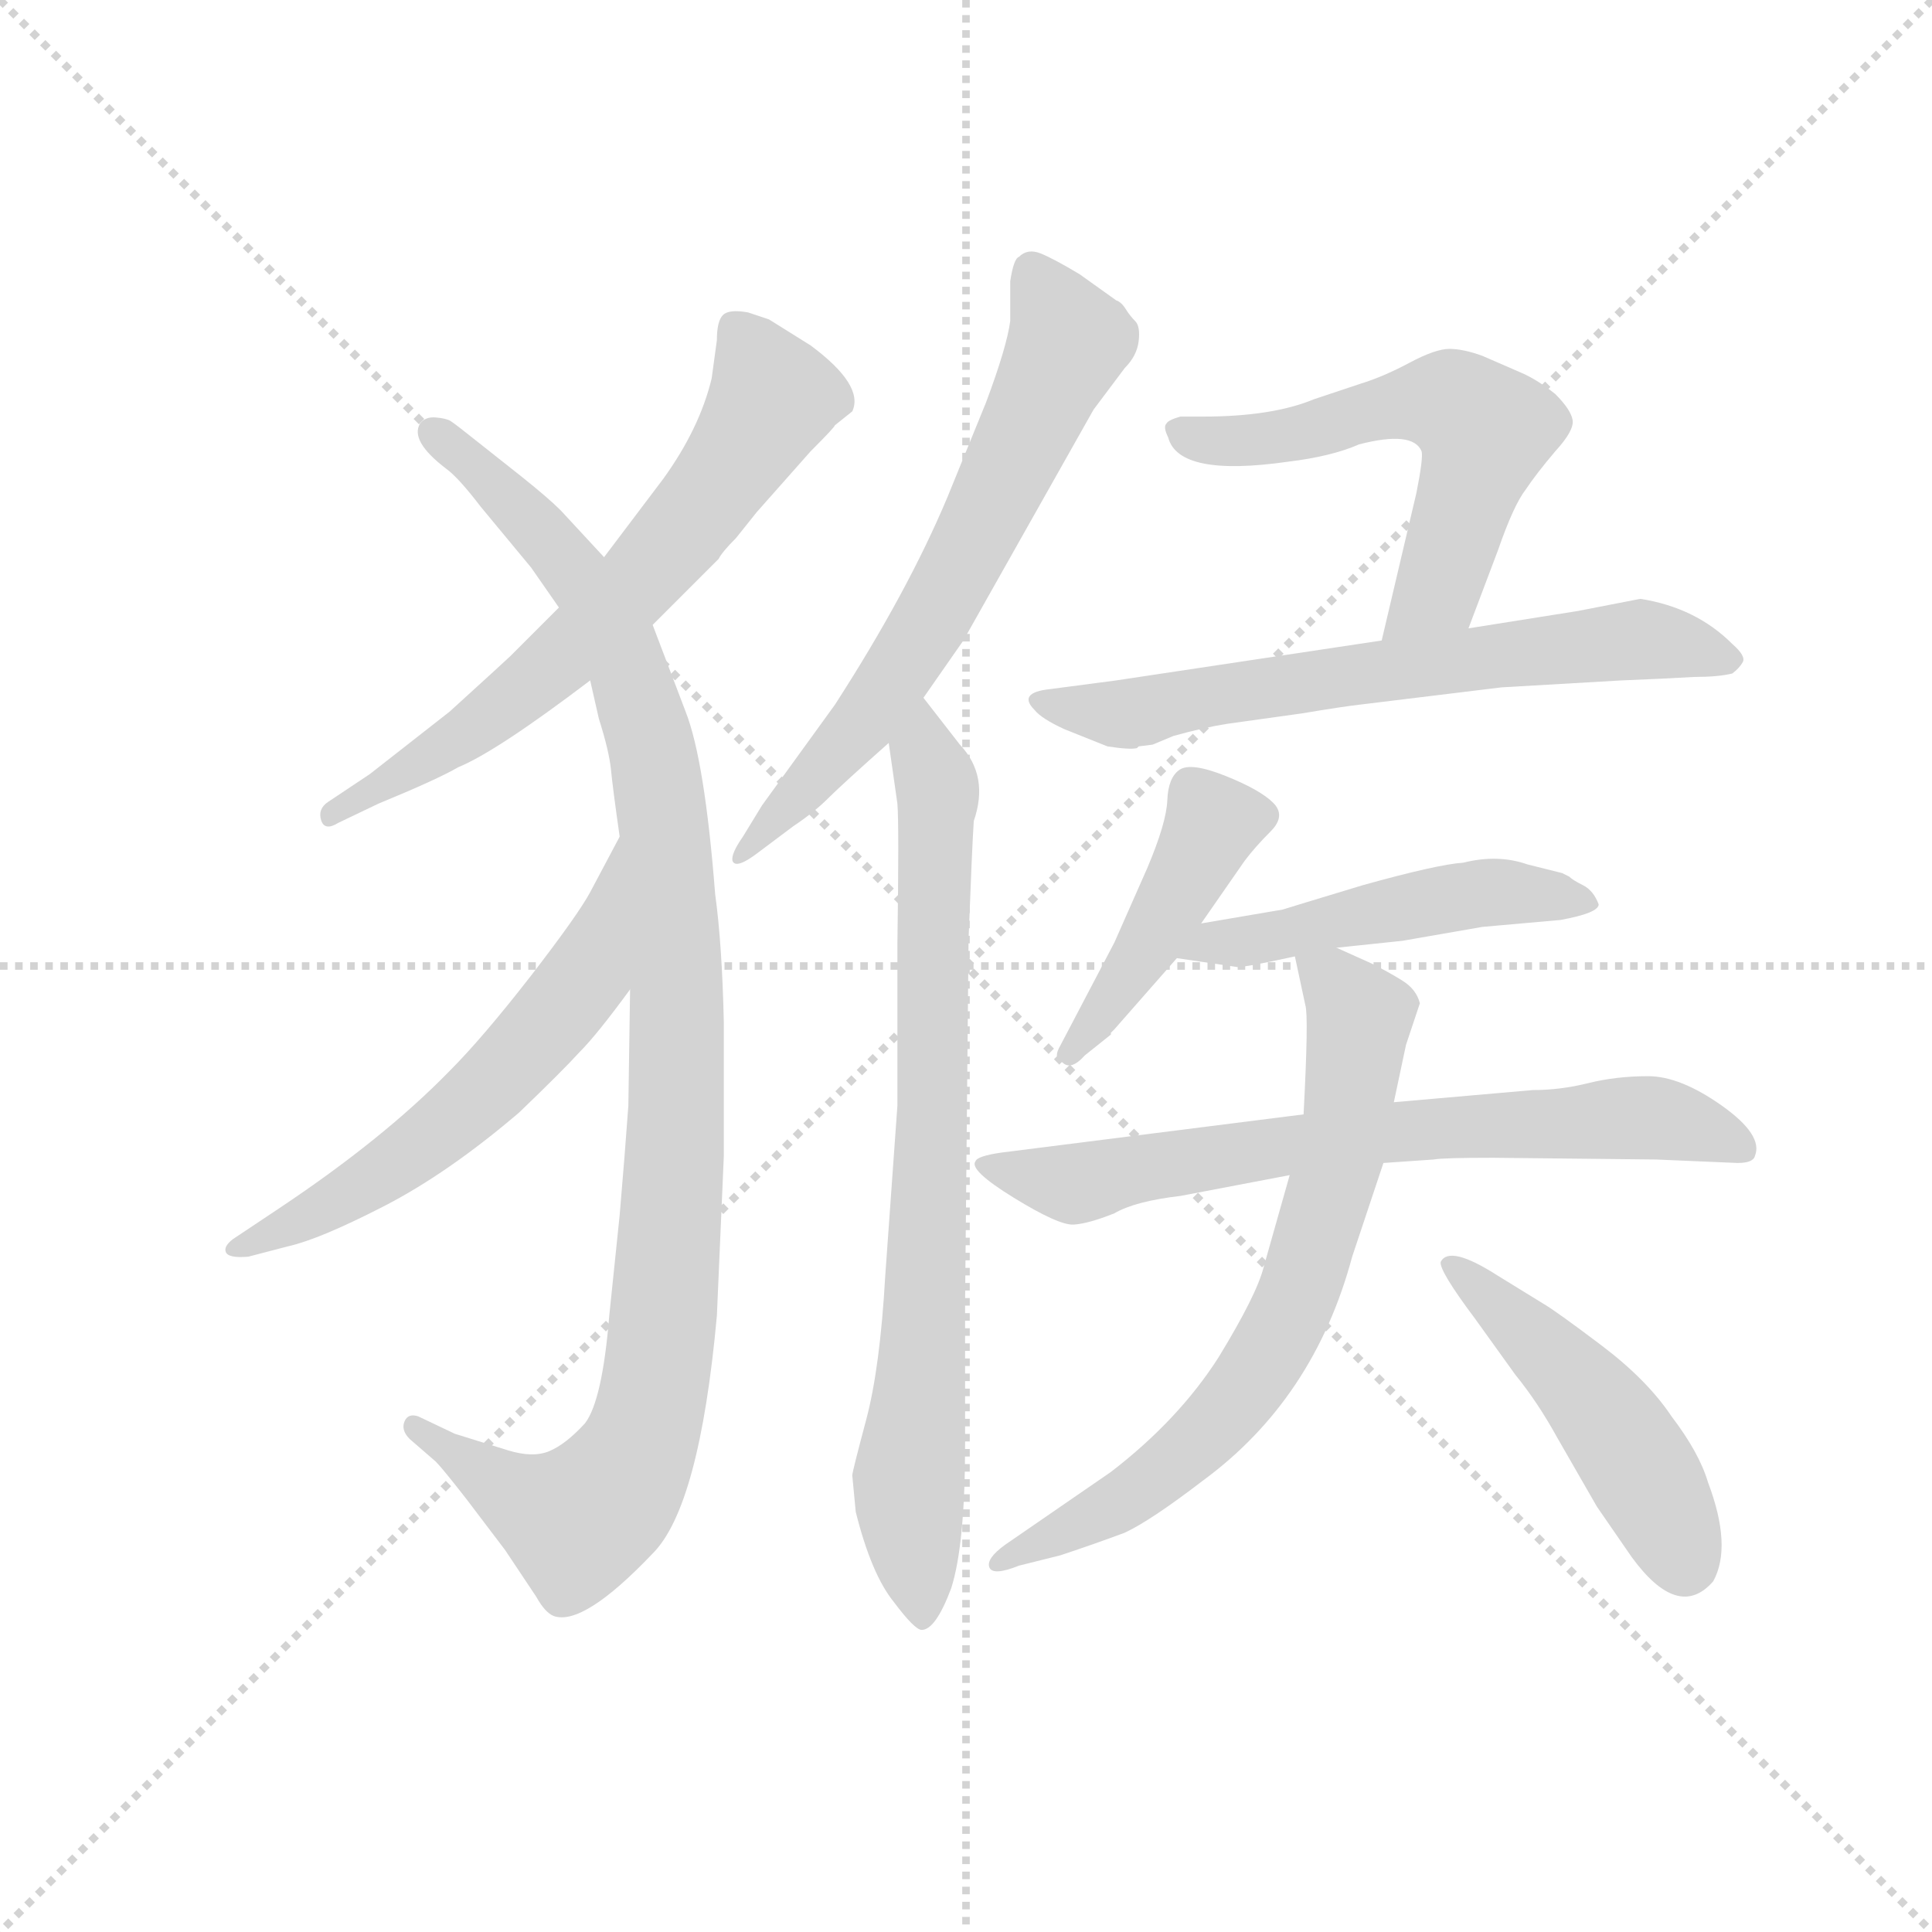 <svg version="1.1" viewBox="0 0 1024 1024" xmlns="http://www.w3.org/2000/svg">
  <g stroke="lightgray" stroke-dasharray="1,1" stroke-width="1" transform="scale(4, 4)">
    <line x1="0" y1="0" x2="256" y2="256"></line>
    <line x1="256" y1="0" x2="0" y2="256"></line>
    <line x1="128" y1="0" x2="128" y2="256"></line>
    <line x1="0" y1="128" x2="256" y2="128"></line>
  </g>
  <g transform="scale(0.92, -0.92) translate(60, -830)">
    <style type="text/css">
      
        @keyframes keyframes0 {
          from {
            stroke: blue;
            stroke-dashoffset: 654;
            stroke-width: 128;
          }
          68% {
            animation-timing-function: step-end;
            stroke: blue;
            stroke-dashoffset: 0;
            stroke-width: 128;
          }
          to {
            stroke: black;
            stroke-width: 1024;
          }
        }
        #make-me-a-hanzi-animation-0 {
          animation: keyframes0 0.782s both;
          animation-delay: 0s;
          animation-timing-function: linear;
        }
      
        @keyframes keyframes1 {
          from {
            stroke: blue;
            stroke-dashoffset: 1053;
            stroke-width: 128;
          }
          77% {
            animation-timing-function: step-end;
            stroke: blue;
            stroke-dashoffset: 0;
            stroke-width: 128;
          }
          to {
            stroke: black;
            stroke-width: 1024;
          }
        }
        #make-me-a-hanzi-animation-1 {
          animation: keyframes1 1.107s both;
          animation-delay: 0.782s;
          animation-timing-function: linear;
        }
      
        @keyframes keyframes2 {
          from {
            stroke: blue;
            stroke-dashoffset: 578;
            stroke-width: 128;
          }
          65% {
            animation-timing-function: step-end;
            stroke: blue;
            stroke-dashoffset: 0;
            stroke-width: 128;
          }
          to {
            stroke: black;
            stroke-width: 1024;
          }
        }
        #make-me-a-hanzi-animation-2 {
          animation: keyframes2 0.72s both;
          animation-delay: 1.889s;
          animation-timing-function: linear;
        }
      
        @keyframes keyframes3 {
          from {
            stroke: blue;
            stroke-dashoffset: 650;
            stroke-width: 128;
          }
          68% {
            animation-timing-function: step-end;
            stroke: blue;
            stroke-dashoffset: 0;
            stroke-width: 128;
          }
          to {
            stroke: black;
            stroke-width: 1024;
          }
        }
        #make-me-a-hanzi-animation-3 {
          animation: keyframes3 0.779s both;
          animation-delay: 2.61s;
          animation-timing-function: linear;
        }
      
        @keyframes keyframes4 {
          from {
            stroke: blue;
            stroke-dashoffset: 780;
            stroke-width: 128;
          }
          72% {
            animation-timing-function: step-end;
            stroke: blue;
            stroke-dashoffset: 0;
            stroke-width: 128;
          }
          to {
            stroke: black;
            stroke-width: 1024;
          }
        }
        #make-me-a-hanzi-animation-4 {
          animation: keyframes4 0.885s both;
          animation-delay: 3.389s;
          animation-timing-function: linear;
        }
      
        @keyframes keyframes5 {
          from {
            stroke: blue;
            stroke-dashoffset: 573;
            stroke-width: 128;
          }
          65% {
            animation-timing-function: step-end;
            stroke: blue;
            stroke-dashoffset: 0;
            stroke-width: 128;
          }
          to {
            stroke: black;
            stroke-width: 1024;
          }
        }
        #make-me-a-hanzi-animation-5 {
          animation: keyframes5 0.716s both;
          animation-delay: 4.273s;
          animation-timing-function: linear;
        }
      
        @keyframes keyframes6 {
          from {
            stroke: blue;
            stroke-dashoffset: 652;
            stroke-width: 128;
          }
          68% {
            animation-timing-function: step-end;
            stroke: blue;
            stroke-dashoffset: 0;
            stroke-width: 128;
          }
          to {
            stroke: black;
            stroke-width: 1024;
          }
        }
        #make-me-a-hanzi-animation-6 {
          animation: keyframes6 0.781s both;
          animation-delay: 4.99s;
          animation-timing-function: linear;
        }
      
        @keyframes keyframes7 {
          from {
            stroke: blue;
            stroke-dashoffset: 439;
            stroke-width: 128;
          }
          59% {
            animation-timing-function: step-end;
            stroke: blue;
            stroke-dashoffset: 0;
            stroke-width: 128;
          }
          to {
            stroke: black;
            stroke-width: 1024;
          }
        }
        #make-me-a-hanzi-animation-7 {
          animation: keyframes7 0.607s both;
          animation-delay: 5.77s;
          animation-timing-function: linear;
        }
      
        @keyframes keyframes8 {
          from {
            stroke: blue;
            stroke-dashoffset: 490;
            stroke-width: 128;
          }
          61% {
            animation-timing-function: step-end;
            stroke: blue;
            stroke-dashoffset: 0;
            stroke-width: 128;
          }
          to {
            stroke: black;
            stroke-width: 1024;
          }
        }
        #make-me-a-hanzi-animation-8 {
          animation: keyframes8 0.649s both;
          animation-delay: 6.377s;
          animation-timing-function: linear;
        }
      
        @keyframes keyframes9 {
          from {
            stroke: blue;
            stroke-dashoffset: 697;
            stroke-width: 128;
          }
          69% {
            animation-timing-function: step-end;
            stroke: blue;
            stroke-dashoffset: 0;
            stroke-width: 128;
          }
          to {
            stroke: black;
            stroke-width: 1024;
          }
        }
        #make-me-a-hanzi-animation-9 {
          animation: keyframes9 0.817s both;
          animation-delay: 7.026s;
          animation-timing-function: linear;
        }
      
        @keyframes keyframes10 {
          from {
            stroke: blue;
            stroke-dashoffset: 699;
            stroke-width: 128;
          }
          69% {
            animation-timing-function: step-end;
            stroke: blue;
            stroke-dashoffset: 0;
            stroke-width: 128;
          }
          to {
            stroke: black;
            stroke-width: 1024;
          }
        }
        #make-me-a-hanzi-animation-10 {
          animation: keyframes10 0.819s both;
          animation-delay: 7.843s;
          animation-timing-function: linear;
        }
      
        @keyframes keyframes11 {
          from {
            stroke: blue;
            stroke-dashoffset: 477;
            stroke-width: 128;
          }
          61% {
            animation-timing-function: step-end;
            stroke: blue;
            stroke-dashoffset: 0;
            stroke-width: 128;
          }
          to {
            stroke: black;
            stroke-width: 1024;
          }
        }
        #make-me-a-hanzi-animation-11 {
          animation: keyframes11 0.638s both;
          animation-delay: 8.662s;
          animation-timing-function: linear;
        }
      
    </style>
    
      <path d="M 316 470 L 354 508 Q 356 512 364 520 L 376 535 L 407 570 Q 421 584 421 585 L 431 593 Q 438 608 407 631 L 383 646 L 371 650 Q 360 652 356.5 648.5 Q 353 645 353 634 L 350 612 Q 343 583 322 554 L 288 509 L 262 480 L 234 452 Q 232 450 199 420 L 153 384 L 129 368 Q 123 364 125 357.5 Q 127 351 135 356 L 158 367 Q 192 381 204 388 Q 226 397 280 438 L 316 470 Z" fill="lightgray"></path>
    
      <path d="M 303 260 L 302 193 Q 300 165 297 130 L 291 72 Q 287 23 277 10 Q 266 -2 256.5 -6 Q 247 -10 232.5 -5.5 Q 218 -1 202 4 L 181 14 Q 175 16 173 11 Q 171 6 176 1 L 191 -12 Q 195 -16 209 -34 L 231 -63 L 249 -90 Q 254 -99 259 -101 Q 276 -107 316 -65 Q 343 -38 353 72 L 357 164 L 357 241 Q 356 286 352 315 Q 346 392 335 420 L 316 470 L 288 509 L 263 536 Q 256 543 241 555 L 217 574 Q 202 586 199.5 587.5 Q 197 589 191 589.5 Q 185 590 182 586 Q 176 576 197 560 Q 204 555 217 538 L 246 503 L 262 480 L 280 438 L 285 416 Q 291 397 292 386.5 Q 293 376 297 348 L 303 260 Z" fill="lightgray"></path>
    
      <path d="M 297 348 L 280 316 Q 273 303 246 268 Q 218 232 199 213 Q 161 174 101 134 L 74 116 Q 69 112 70 109 Q 71 105 83 106 L 106 112 Q 124 116 161 135 Q 198 154 239 189 Q 264 213 274 224 Q 284 234 303 260 C 321 284 311 374 297 348 Z" fill="lightgray"></path>
    
      <path d="M 472 428 L 495 461 L 570 594 L 588 618 Q 595 625 596 633.5 Q 597 642 594 645 Q 591 648 588.5 652 Q 586 656 583 657 L 562 672 Q 547 681 539.5 684 Q 532 687 527 682 Q 524 681 522 668 L 522 645 Q 520 630 508 598 L 486 544 Q 463 489 421 424 L 379 366 L 368 348 Q 361 338 362 334 Q 364 329 377 339 L 397 354 Q 409 362 417 370 Q 425 378 452 402 L 472 428 Z" fill="lightgray"></path>
    
      <path d="M 433 -41 Q 442 -77 455 -93 Q 467 -109 471 -109 Q 479 -109 488 -85 Q 496 -60 496 -2 L 496 80 L 498 289 Q 500 342 501 357 Q 510 383 493 401 L 472 428 C 454 452 448 432 452 402 L 457 367 Q 458 355 457 286 L 457 193 L 450 95 Q 447 42 439 12 Q 431 -18 431 -20 L 433 -41 Z" fill="lightgray"></path>
    
      <path d="M 786 468 L 803 513 Q 812 539 819 548 Q 825 557 836 570 Q 847 582 846 588 Q 845 594 836 603 Q 826 611 817 615 L 794 625 Q 783 629 775 629 Q 767 629 752 621 Q 737 613 724 609 L 697 600 Q 673 590 633 590 L 620 590 Q 613 588 612 586 Q 610 584 613 578 Q 619 555 682 564 Q 707 567 723 574 Q 754 582 759 570 Q 760 566 756 546 L 736 461 C 729 432 775 440 786 468 Z" fill="lightgray"></path>
    
      <path d="M 604 401 L 616 406 Q 634 411 647 413 L 690 419 Q 714 423 723 424 L 805 434 L 874 438 L 897 439 L 916 440 Q 930 440 938 442 Q 942 445 944 448.5 Q 946 452 938 459 Q 917 480 885 485 L 849 478 L 786 468 L 736 461 L 583 438 Q 553 434 545 433 Q 526 431 536 421 Q 540 416 553 410 L 578 400 Q 591 398 595 399 L 596 400 L 604 401 Z" fill="lightgray"></path>
    
      <path d="M 632 298 L 657 334 Q 663 342 672 351 Q 681 360 673.5 367.5 Q 666 375 646 383 Q 626 391 619.5 386.5 Q 613 382 612.5 369 Q 612 356 601 330 L 582 287 L 550 226 Q 547 220 552 218 Q 557 213 565 222 L 580 234 L 580 235 Q 581 236 582 237 L 618 278 L 632 298 Z" fill="lightgray"></path>
    
      <path d="M 618 278 L 652 273 Q 654 272 686 279 L 710 284 L 748 288 L 794 296 L 839 300 Q 861 304 861 309 Q 858 317 852 320 Q 846 323 844 325 L 840 327 L 820 332 Q 803 338 783 333 Q 768 332 725 320 Q 682 307 679 306 L 632 298 C 602 293 588 282 618 278 Z" fill="lightgray"></path>
    
      <path d="M 691 188 L 517 166 Q 503 164 502 161 Q 498 156 524 140 Q 550 124 558.5 124.5 Q 567 125 582 131 Q 594 138 620 141 L 683 153 L 737 160 L 766 162 Q 771 163 800 163 L 894 162 L 941 160 Q 950 160 951 164 Q 956 176 932 193 Q 908 210 889.5 210 Q 871 210 855 206 Q 839 202 823 202 L 743 195 L 691 188 Z" fill="lightgray"></path>
    
      <path d="M 686 279 L 692 251 Q 694 245 691 188 L 683 153 L 668 100 Q 664 84 642 48 Q 619 12 580 -18 L 519 -60 Q 508 -68 510 -73 Q 512 -78 527 -72 L 551 -66 Q 572 -59 588 -53 Q 603 -46 633 -23 Q 697 24 719 106 L 737 160 L 743 195 L 750 228 L 758 252 Q 756 260 748 265 Q 740 270 730 275 L 710 284 C 683 296 682 296 686 279 Z" fill="lightgray"></path>
    
      <path d="M 924 -24 Q 919 -7 903 14 Q 889 35 862.5 55 Q 836 75 829 79 L 803 95 Q 775 113 770 103 Q 769 98 790 70 L 813 38 Q 826 22 837 2 L 860 -38 L 880 -67 Q 907 -104 927 -81 Q 938 -61 924 -24 Z" fill="lightgray"></path>
    
    
      <clipPath id="make-me-a-hanzi-clip-0">
        <path d="M 316 470 L 354 508 Q 356 512 364 520 L 376 535 L 407 570 Q 421 584 421 585 L 431 593 Q 438 608 407 631 L 383 646 L 371 650 Q 360 652 356.5 648.5 Q 353 645 353 634 L 350 612 Q 343 583 322 554 L 288 509 L 262 480 L 234 452 Q 232 450 199 420 L 153 384 L 129 368 Q 123 364 125 357.5 Q 127 351 135 356 L 158 367 Q 192 381 204 388 Q 226 397 280 438 L 316 470 Z"></path>
      </clipPath>
      <path clip-path="url(#make-me-a-hanzi-clip-0)" d="M 365 639 L 386 601 L 339 531 L 245 434 L 131 361" fill="none" id="make-me-a-hanzi-animation-0" stroke-dasharray="526 1052" stroke-linecap="round"></path>
    
      <clipPath id="make-me-a-hanzi-clip-1">
        <path d="M 303 260 L 302 193 Q 300 165 297 130 L 291 72 Q 287 23 277 10 Q 266 -2 256.5 -6 Q 247 -10 232.5 -5.5 Q 218 -1 202 4 L 181 14 Q 175 16 173 11 Q 171 6 176 1 L 191 -12 Q 195 -16 209 -34 L 231 -63 L 249 -90 Q 254 -99 259 -101 Q 276 -107 316 -65 Q 343 -38 353 72 L 357 164 L 357 241 Q 356 286 352 315 Q 346 392 335 420 L 316 470 L 288 509 L 263 536 Q 256 543 241 555 L 217 574 Q 202 586 199.5 587.5 Q 197 589 191 589.5 Q 185 590 182 586 Q 176 576 197 560 Q 204 555 217 538 L 246 503 L 262 480 L 280 438 L 285 416 Q 291 397 292 386.5 Q 293 376 297 348 L 303 260 Z"></path>
      </clipPath>
      <path clip-path="url(#make-me-a-hanzi-clip-1)" d="M 189 581 L 263 511 L 295 462 L 313 408 L 324 342 L 330 203 L 319 42 L 312 6 L 294 -28 L 273 -47 L 240 -33 L 179 7" fill="none" id="make-me-a-hanzi-animation-1" stroke-dasharray="925 1850" stroke-linecap="round"></path>
    
      <clipPath id="make-me-a-hanzi-clip-2">
        <path d="M 297 348 L 280 316 Q 273 303 246 268 Q 218 232 199 213 Q 161 174 101 134 L 74 116 Q 69 112 70 109 Q 71 105 83 106 L 106 112 Q 124 116 161 135 Q 198 154 239 189 Q 264 213 274 224 Q 284 234 303 260 C 321 284 311 374 297 348 Z"></path>
      </clipPath>
      <path clip-path="url(#make-me-a-hanzi-clip-2)" d="M 292 330 L 277 266 L 218 200 L 145 145 L 77 110" fill="none" id="make-me-a-hanzi-animation-2" stroke-dasharray="450 900" stroke-linecap="round"></path>
    
      <clipPath id="make-me-a-hanzi-clip-3">
        <path d="M 472 428 L 495 461 L 570 594 L 588 618 Q 595 625 596 633.5 Q 597 642 594 645 Q 591 648 588.5 652 Q 586 656 583 657 L 562 672 Q 547 681 539.5 684 Q 532 687 527 682 Q 524 681 522 668 L 522 645 Q 520 630 508 598 L 486 544 Q 463 489 421 424 L 379 366 L 368 348 Q 361 338 362 334 Q 364 329 377 339 L 397 354 Q 409 362 417 370 Q 425 378 452 402 L 472 428 Z"></path>
      </clipPath>
      <path clip-path="url(#make-me-a-hanzi-clip-3)" d="M 535 671 L 556 633 L 508 532 L 447 427 L 369 340" fill="none" id="make-me-a-hanzi-animation-3" stroke-dasharray="522 1044" stroke-linecap="round"></path>
    
      <clipPath id="make-me-a-hanzi-clip-4">
        <path d="M 433 -41 Q 442 -77 455 -93 Q 467 -109 471 -109 Q 479 -109 488 -85 Q 496 -60 496 -2 L 496 80 L 498 289 Q 500 342 501 357 Q 510 383 493 401 L 472 428 C 454 452 448 432 452 402 L 457 367 Q 458 355 457 286 L 457 193 L 450 95 Q 447 42 439 12 Q 431 -18 431 -20 L 433 -41 Z"></path>
      </clipPath>
      <path clip-path="url(#make-me-a-hanzi-clip-4)" d="M 472 421 L 472 397 L 481 369 L 478 192 L 463 -23 L 472 -101" fill="none" id="make-me-a-hanzi-animation-4" stroke-dasharray="652 1304" stroke-linecap="round"></path>
    
      <clipPath id="make-me-a-hanzi-clip-5">
        <path d="M 786 468 L 803 513 Q 812 539 819 548 Q 825 557 836 570 Q 847 582 846 588 Q 845 594 836 603 Q 826 611 817 615 L 794 625 Q 783 629 775 629 Q 767 629 752 621 Q 737 613 724 609 L 697 600 Q 673 590 633 590 L 620 590 Q 613 588 612 586 Q 610 584 613 578 Q 619 555 682 564 Q 707 567 723 574 Q 754 582 759 570 Q 760 566 756 546 L 736 461 C 729 432 775 440 786 468 Z"></path>
      </clipPath>
      <path clip-path="url(#make-me-a-hanzi-clip-5)" d="M 618 583 L 636 576 L 671 577 L 770 599 L 796 582 L 768 491 L 742 467" fill="none" id="make-me-a-hanzi-animation-5" stroke-dasharray="445 890" stroke-linecap="round"></path>
    
      <clipPath id="make-me-a-hanzi-clip-6">
        <path d="M 604 401 L 616 406 Q 634 411 647 413 L 690 419 Q 714 423 723 424 L 805 434 L 874 438 L 897 439 L 916 440 Q 930 440 938 442 Q 942 445 944 448.5 Q 946 452 938 459 Q 917 480 885 485 L 849 478 L 786 468 L 736 461 L 583 438 Q 553 434 545 433 Q 526 431 536 421 Q 540 416 553 410 L 578 400 Q 591 398 595 399 L 596 400 L 604 401 Z"></path>
      </clipPath>
      <path clip-path="url(#make-me-a-hanzi-clip-6)" d="M 544 424 L 586 418 L 685 437 L 883 462 L 935 451" fill="none" id="make-me-a-hanzi-animation-6" stroke-dasharray="524 1048" stroke-linecap="round"></path>
    
      <clipPath id="make-me-a-hanzi-clip-7">
        <path d="M 632 298 L 657 334 Q 663 342 672 351 Q 681 360 673.5 367.5 Q 666 375 646 383 Q 626 391 619.5 386.5 Q 613 382 612.5 369 Q 612 356 601 330 L 582 287 L 550 226 Q 547 220 552 218 Q 557 213 565 222 L 580 234 L 580 235 Q 581 236 582 237 L 618 278 L 632 298 Z"></path>
      </clipPath>
      <path clip-path="url(#make-me-a-hanzi-clip-7)" d="M 666 360 L 639 356 L 600 284 L 557 224" fill="none" id="make-me-a-hanzi-animation-7" stroke-dasharray="311 622" stroke-linecap="round"></path>
    
      <clipPath id="make-me-a-hanzi-clip-8">
        <path d="M 618 278 L 652 273 Q 654 272 686 279 L 710 284 L 748 288 L 794 296 L 839 300 Q 861 304 861 309 Q 858 317 852 320 Q 846 323 844 325 L 840 327 L 820 332 Q 803 338 783 333 Q 768 332 725 320 Q 682 307 679 306 L 632 298 C 602 293 588 282 618 278 Z"></path>
      </clipPath>
      <path clip-path="url(#make-me-a-hanzi-clip-8)" d="M 624 281 L 792 316 L 854 312" fill="none" id="make-me-a-hanzi-animation-8" stroke-dasharray="362 724" stroke-linecap="round"></path>
    
      <clipPath id="make-me-a-hanzi-clip-9">
        <path d="M 691 188 L 517 166 Q 503 164 502 161 Q 498 156 524 140 Q 550 124 558.5 124.5 Q 567 125 582 131 Q 594 138 620 141 L 683 153 L 737 160 L 766 162 Q 771 163 800 163 L 894 162 L 941 160 Q 950 160 951 164 Q 956 176 932 193 Q 908 210 889.5 210 Q 871 210 855 206 Q 839 202 823 202 L 743 195 L 691 188 Z"></path>
      </clipPath>
      <path clip-path="url(#make-me-a-hanzi-clip-9)" d="M 511 160 L 519 153 L 559 148 L 739 178 L 884 186 L 914 182 L 943 168" fill="none" id="make-me-a-hanzi-animation-9" stroke-dasharray="569 1138" stroke-linecap="round"></path>
    
      <clipPath id="make-me-a-hanzi-clip-10">
        <path d="M 686 279 L 692 251 Q 694 245 691 188 L 683 153 L 668 100 Q 664 84 642 48 Q 619 12 580 -18 L 519 -60 Q 508 -68 510 -73 Q 512 -78 527 -72 L 551 -66 Q 572 -59 588 -53 Q 603 -46 633 -23 Q 697 24 719 106 L 737 160 L 743 195 L 750 228 L 758 252 Q 756 260 748 265 Q 740 270 730 275 L 710 284 C 683 296 682 296 686 279 Z"></path>
      </clipPath>
      <path clip-path="url(#make-me-a-hanzi-clip-10)" d="M 693 273 L 708 266 L 723 244 L 711 161 L 689 88 L 671 51 L 627 -3 L 593 -31 L 516 -67" fill="none" id="make-me-a-hanzi-animation-10" stroke-dasharray="571 1142" stroke-linecap="round"></path>
    
      <clipPath id="make-me-a-hanzi-clip-11">
        <path d="M 924 -24 Q 919 -7 903 14 Q 889 35 862.5 55 Q 836 75 829 79 L 803 95 Q 775 113 770 103 Q 769 98 790 70 L 813 38 Q 826 22 837 2 L 860 -38 L 880 -67 Q 907 -104 927 -81 Q 938 -61 924 -24 Z"></path>
      </clipPath>
      <path clip-path="url(#make-me-a-hanzi-clip-11)" d="M 775 101 L 861 19 L 893 -29 L 910 -70" fill="none" id="make-me-a-hanzi-animation-11" stroke-dasharray="349 698" stroke-linecap="round"></path>
    
  </g>
</svg>